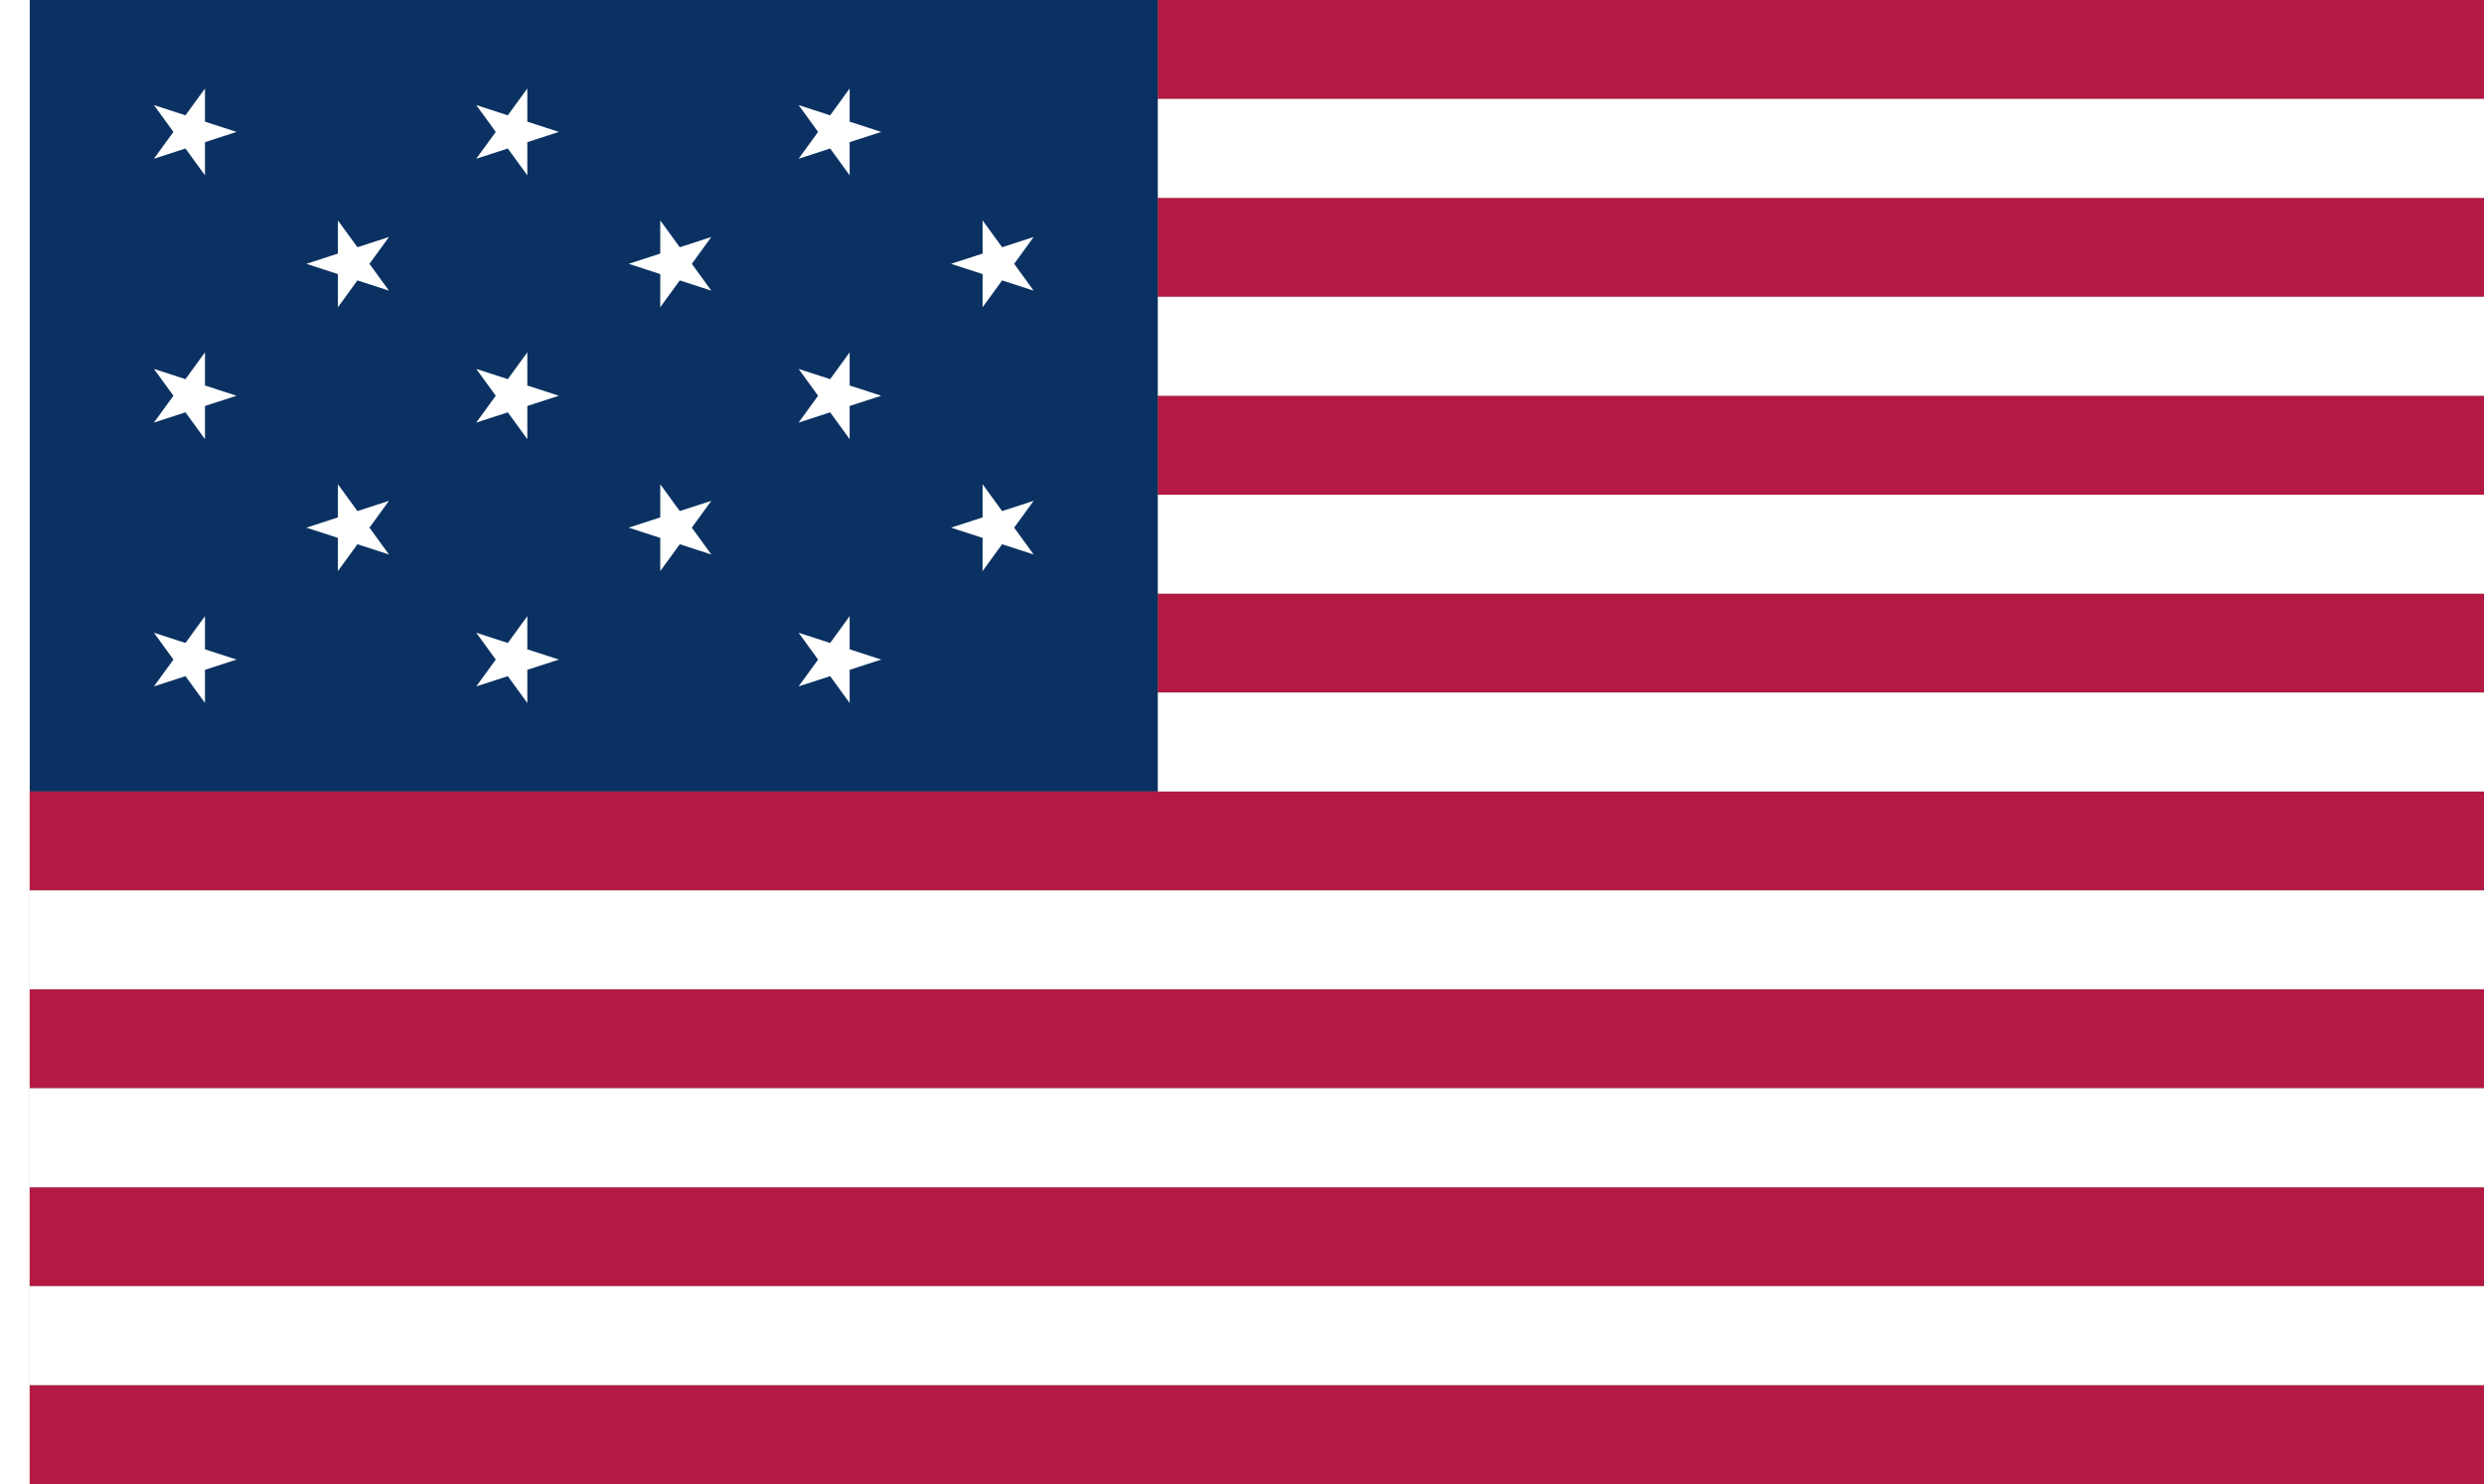 <?xml version="1.0" encoding="UTF-8" standalone="no"?>
<!-- Created with Inkscape (http://www.inkscape.org/) -->

<svg
   xmlns:dc="http://purl.org/dc/elements/1.1/"
   xmlns:cc="http://creativecommons.org/ns#"
   xmlns:rdf="http://www.w3.org/1999/02/22-rdf-syntax-ns#"
   xmlns:svg="http://www.w3.org/2000/svg"
   xmlns="http://www.w3.org/2000/svg"
   xmlns:sodipodi="http://sodipodi.sourceforge.net/DTD/sodipodi-0.dtd"
   xmlns:inkscape="http://www.inkscape.org/namespaces/inkscape"
   width="3012.009"
   height="1800"
   viewBox="0 0 796.927 476.25"
   version="1.1"
   id="svg8"
   inkscape:export-filename="C:\Users\厂永刄先生\Documents\GXI3CW2\poM̕écèŭ\M̕é\1795.png"
   inkscape:export-xdpi="95.999702"
   inkscape:export-ydpi="95.999702"
   inkscape:version="0.92.4 (5da689c313, 2019-01-14)"
   sodipodi:docname="1795.svg">
  <rect x="0" y="0" width="796.927" height="476.25" fill="#808080" stroke="none"/>
  <defs
     id="defs2" />
  <sodipodi:namedview
     id="base"
     pagecolor="#ffffff"
     bordercolor="#666666"
     borderopacity="1.0"
     inkscape:pageopacity="0.0"
     inkscape:pageshadow="2"
     inkscape:zoom="0.29614783"
     inkscape:cx="1506.0046"
     inkscape:cy="900.00013"
     inkscape:document-units="px"
     inkscape:current-layer="layer1"
     showgrid="false"
     units="px"
     fit-margin-top="0"
     fit-margin-left="0"
     fit-margin-right="0"
     fit-margin-bottom="0"
     inkscape:showpageshadow="false"
     inkscape:snap-intersection-paths="false"
     inkscape:object-paths="false"
     inkscape:pagecheckerboard="true"
     inkscape:snap-smooth-nodes="false"
     inkscape:window-width="1366"
     inkscape:window-height="745"
     inkscape:window-x="-8"
     inkscape:window-y="-8"
     inkscape:window-maximized="1"
     inkscape:object-nodes="true"
     inkscape:snap-nodes="true"
     showguides="false" />
  <g
     inkscape:label="レイヤー 1"
     inkscape:groupmode="layer"
     id="layer1"
     transform="translate(112.335,-299.268)">
    <path
       sodipodi:nodetypes="ccccc"
       inkscape:connector-curvature="0"
       id="path868"
       d="M 259.142,553.268 V 299.268 l -361.951,1.2e-4 v 254 z"
       style="fill:#0a3161;fill-opacity:1;stroke:none;stroke-width:2.249px;stroke-linecap:butt;stroke-linejoin:miter;stroke-opacity:1" />
    <path
       style="fill:#ffffff;fill-opacity:1;stroke:none;stroke-width:0.512px;stroke-linecap:butt;stroke-linejoin:miter;stroke-opacity:1"
       d="m -102.81,299.268 h -9.525 v 476.25 h 9.525 z"
       id="path1079"
       inkscape:connector-curvature="0"
       sodipodi:nodetypes="ccccc" />
    <path
       sodipodi:nodetypes="ccccc"
       inkscape:connector-curvature="0"
       id="path824"
       d="m -102.81,680.268 v 31.75 h 787.402 v -31.75 z"
       style="fill:#b31942;fill-opacity:1;stroke:none;stroke-width:2.28px;stroke-linecap:butt;stroke-linejoin:miter;stroke-opacity:1" />
    <path
       style="fill:#b31942;fill-opacity:1;stroke:none;stroke-width:2.28px;stroke-linecap:butt;stroke-linejoin:miter;stroke-opacity:1"
       d="m -102.81,616.768 v 31.75 h 787.402 v -31.75 z"
       id="path830"
       inkscape:connector-curvature="0"
       sodipodi:nodetypes="ccccc" />
    <path
       sodipodi:nodetypes="ccccc"
       inkscape:connector-curvature="0"
       id="path834"
       d="m -102.81,553.268 v 31.75 h 787.402 v -31.75 z"
       style="fill:#b31942;fill-opacity:1;stroke:none;stroke-width:2.28px;stroke-linecap:butt;stroke-linejoin:miter;stroke-opacity:1" />
    <path
       style="fill:#b31942;fill-opacity:1;stroke:none;stroke-width:2.28px;stroke-linecap:butt;stroke-linejoin:miter;stroke-opacity:1"
       d="m 259.142,489.768 v 31.75 h 425.451 v -31.75 z"
       id="path838"
       inkscape:connector-curvature="0"
       sodipodi:nodetypes="ccccc" />
    <path
       sodipodi:nodetypes="ccccc"
       inkscape:connector-curvature="0"
       id="path842"
       d="m 259.142,426.268 v 31.75 h 425.451 v -31.75 z"
       style="fill:#b31942;fill-opacity:1;stroke:none;stroke-width:2.28px;stroke-linecap:butt;stroke-linejoin:miter;stroke-opacity:1" />
    <path
       sodipodi:nodetypes="ccccc"
       inkscape:connector-curvature="0"
       id="path846"
       d="m 259.142,362.768 v 31.75 h 425.451 v -31.75 z"
       style="fill:#b31942;fill-opacity:1;stroke:none;stroke-width:2.28px;stroke-linecap:butt;stroke-linejoin:miter;stroke-opacity:1" />
    <path
       style="fill:#b31942;fill-opacity:1;stroke:none;stroke-width:2.28px;stroke-linecap:butt;stroke-linejoin:miter;stroke-opacity:1"
       d="m 259.142,299.268 v 31.75 h 425.451 v -31.75 z"
       id="path850"
       inkscape:connector-curvature="0"
       sodipodi:nodetypes="ccccc" />
    <path
       style="fill:#b31942;fill-opacity:1;stroke:none;stroke-width:2.28px;stroke-linecap:butt;stroke-linejoin:miter;stroke-opacity:1"
       d="m -102.81,743.768 v 31.75 h 787.402 v -31.75 z"
       id="path880"
       inkscape:connector-curvature="0"
       sodipodi:nodetypes="ccccc" />
    <path
       style="fill:#ffffff;fill-opacity:1;stroke:none;stroke-width:2.28px;stroke-linecap:butt;stroke-linejoin:miter;stroke-opacity:1"
       d="m -102.81,712.018 v 31.75 h 787.402 v -31.75 z"
       id="path882"
       inkscape:connector-curvature="0"
       sodipodi:nodetypes="ccccc" />
    <path
       sodipodi:nodetypes="ccccc"
       inkscape:connector-curvature="0"
       id="path884"
       d="m -102.81,648.518 v 31.75 h 787.402 v -31.75 z"
       style="fill:#ffffff;fill-opacity:1;stroke:none;stroke-width:2.28px;stroke-linecap:butt;stroke-linejoin:miter;stroke-opacity:1" />
    <path
       style="fill:#ffffff;fill-opacity:1;stroke:none;stroke-width:2.28px;stroke-linecap:butt;stroke-linejoin:miter;stroke-opacity:1"
       d="m -102.81,585.018 v 31.75 h 787.402 v -31.75 z"
       id="path886"
       inkscape:connector-curvature="0"
       sodipodi:nodetypes="ccccc" />
    <path
       sodipodi:nodetypes="ccccc"
       inkscape:connector-curvature="0"
       id="path888"
       d="m 259.142,521.518 v 31.75 h 425.451 v -31.75 z"
       style="fill:#ffffff;fill-opacity:1;stroke:none;stroke-width:2.28px;stroke-linecap:butt;stroke-linejoin:miter;stroke-opacity:1" />
    <path
       style="fill:#ffffff;fill-opacity:1;stroke:none;stroke-width:2.28px;stroke-linecap:butt;stroke-linejoin:miter;stroke-opacity:1"
       d="m 259.142,458.018 v 31.75 h 425.451 v -31.75 z"
       id="path890"
       inkscape:connector-curvature="0"
       sodipodi:nodetypes="ccccc" />
    <path
       style="fill:#ffffff;fill-opacity:1;stroke:none;stroke-width:2.28px;stroke-linecap:butt;stroke-linejoin:miter;stroke-opacity:1"
       d="m 259.142,394.518 v 31.75 h 425.451 v -31.75 z"
       id="path892"
       inkscape:connector-curvature="0"
       sodipodi:nodetypes="ccccc" />
    <path
       sodipodi:nodetypes="ccccc"
       inkscape:connector-curvature="0"
       id="path894"
       d="m 259.142,331.018 v 31.75 h 425.451 v -31.75 z"
       style="fill:#ffffff;fill-opacity:1;stroke:none;stroke-width:2.28px;stroke-linecap:butt;stroke-linejoin:miter;stroke-opacity:1" />
    <path
       style="fill:#ffffff;fill-opacity:1;stroke:none;stroke-width:0.265px;stroke-linecap:butt;stroke-linejoin:miter;stroke-opacity:1"
       d="m -56.7,341.601 -6.258,-8.613 10.126,3.29 6.258,-8.613 v 10.647 l 10.126,3.29 -10.126,3.29 v 10.647 l -6.258,-8.613 -10.126,3.29 z"
       id="path929"
       inkscape:connector-curvature="0"
       sodipodi:nodetypes="ccccccccccc" />
    <path
       sodipodi:nodetypes="ccccccccccc"
       inkscape:connector-curvature="0"
       id="path984"
       d="m 6.202,383.935 6.258,-8.613 -10.126,3.29 -6.258,-8.613 v 10.647 l -10.126,3.29 10.126,3.29 v 10.647 l 6.258,-8.613 10.126,3.29 z"
       style="fill:#ffffff;fill-opacity:1;stroke:none;stroke-width:0.265px;stroke-linecap:butt;stroke-linejoin:miter;stroke-opacity:1" />
    <path
       style="fill:#ffffff;fill-opacity:1;stroke:none;stroke-width:0.265px;stroke-linecap:butt;stroke-linejoin:miter;stroke-opacity:1"
       d="m 46.715,426.268 -6.258,-8.613 10.126,3.29 6.258,-8.613 v 10.647 l 10.126,3.29 -10.126,3.29 v 10.647 l -6.258,-8.613 -10.126,3.29 z"
       id="path986"
       inkscape:connector-curvature="0"
       sodipodi:nodetypes="ccccccccccc" />
    <path
       sodipodi:nodetypes="ccccccccccc"
       inkscape:connector-curvature="0"
       id="path988"
       d="m 109.617,468.601 6.258,-8.613 -10.126,3.29 -6.258,-8.613 v 10.647 l -10.126,3.29 10.126,3.29 v 10.647 l 6.258,-8.613 10.126,3.29 z"
       style="fill:#ffffff;fill-opacity:1;stroke:none;stroke-width:0.265px;stroke-linecap:butt;stroke-linejoin:miter;stroke-opacity:1" />
    <path
       style="fill:#ffffff;fill-opacity:1;stroke:none;stroke-width:0.265px;stroke-linecap:butt;stroke-linejoin:miter;stroke-opacity:1"
       d="m 150.13,510.935 -6.258,-8.613 10.126,3.29 6.258,-8.613 v 10.647 l 10.126,3.29 -10.126,3.29 v 10.647 l -6.258,-8.613 -10.126,3.29 z"
       id="path990"
       inkscape:connector-curvature="0"
       sodipodi:nodetypes="ccccccccccc" />
    <path
       sodipodi:nodetypes="ccccccccccc"
       inkscape:connector-curvature="0"
       id="path992"
       d="m 213.032,468.601 6.258,-8.613 -10.126,3.29 -6.258,-8.613 v 10.647 l -10.126,3.29 10.126,3.29 v 10.647 l 6.258,-8.613 10.126,3.29 z"
       style="fill:#ffffff;fill-opacity:1;stroke:none;stroke-width:0.265px;stroke-linecap:butt;stroke-linejoin:miter;stroke-opacity:1" />
    <path
       style="fill:#ffffff;fill-opacity:1;stroke:none;stroke-width:0.265px;stroke-linecap:butt;stroke-linejoin:miter;stroke-opacity:1"
       d="m 213.032,383.935 6.258,-8.613 -10.126,3.29 -6.258,-8.613 v 10.647 l -10.126,3.29 10.126,3.29 v 10.647 l 6.258,-8.613 10.126,3.29 z"
       id="path994"
       inkscape:connector-curvature="0"
       sodipodi:nodetypes="ccccccccccc" />
    <path
       sodipodi:nodetypes="ccccccccccc"
       inkscape:connector-curvature="0"
       id="path1002"
       d="m 46.715,341.601 -6.258,-8.613 10.126,3.29 6.258,-8.613 v 10.647 l 10.126,3.29 -10.126,3.29 v 10.647 l -6.258,-8.613 -10.126,3.29 z"
       style="fill:#ffffff;fill-opacity:1;stroke:none;stroke-width:0.265px;stroke-linecap:butt;stroke-linejoin:miter;stroke-opacity:1" />
    <path
       sodipodi:nodetypes="ccccccccccc"
       inkscape:connector-curvature="0"
       id="path1004"
       d="m 150.13,341.601 -6.258,-8.613 10.126,3.29 6.258,-8.613 v 10.647 l 10.126,3.29 -10.126,3.29 v 10.647 l -6.258,-8.613 -10.126,3.29 z"
       style="fill:#ffffff;fill-opacity:1;stroke:none;stroke-width:0.265px;stroke-linecap:butt;stroke-linejoin:miter;stroke-opacity:1" />
    <path
       sodipodi:nodetypes="ccccccccccc"
       inkscape:connector-curvature="0"
       id="path1006"
       d="m -56.7,426.268 -6.258,-8.613 10.126,3.29 6.258,-8.613 v 10.647 l 10.126,3.29 -10.126,3.29 v 10.647 l -6.258,-8.613 -10.126,3.29 z"
       style="fill:#ffffff;fill-opacity:1;stroke:none;stroke-width:0.265px;stroke-linecap:butt;stroke-linejoin:miter;stroke-opacity:1" />
    <path
       style="fill:#ffffff;fill-opacity:1;stroke:none;stroke-width:0.265px;stroke-linecap:butt;stroke-linejoin:miter;stroke-opacity:1"
       d="m 150.13,426.268 -6.258,-8.613 10.126,3.29 6.258,-8.613 v 10.647 l 10.126,3.29 -10.126,3.29 v 10.647 l -6.258,-8.613 -10.126,3.29 z"
       id="path1008"
       inkscape:connector-curvature="0"
       sodipodi:nodetypes="ccccccccccc" />
    <path
       sodipodi:nodetypes="ccccccccccc"
       inkscape:connector-curvature="0"
       id="path1010"
       d="m 46.715,510.935 -6.258,-8.613 10.126,3.29 6.258,-8.613 v 10.647 l 10.126,3.29 -10.126,3.29 v 10.647 l -6.258,-8.613 -10.126,3.29 z"
       style="fill:#ffffff;fill-opacity:1;stroke:none;stroke-width:0.265px;stroke-linecap:butt;stroke-linejoin:miter;stroke-opacity:1" />
    <path
       style="fill:#ffffff;fill-opacity:1;stroke:none;stroke-width:0.265px;stroke-linecap:butt;stroke-linejoin:miter;stroke-opacity:1"
       d="m -56.7,510.935 -6.258,-8.613 10.126,3.29 6.258,-8.613 v 10.647 l 10.126,3.29 -10.126,3.29 v 10.647 l -6.258,-8.613 -10.126,3.29 z"
       id="path1012"
       inkscape:connector-curvature="0"
       sodipodi:nodetypes="ccccccccccc" />
    <path
       sodipodi:nodetypes="ccccccccccc"
       inkscape:connector-curvature="0"
       id="path1014"
       d="m 109.617,383.935 6.258,-8.613 -10.126,3.29 -6.258,-8.613 v 10.647 l -10.126,3.29 10.126,3.29 v 10.647 l 6.258,-8.613 10.126,3.29 z"
       style="fill:#ffffff;fill-opacity:1;stroke:none;stroke-width:0.265px;stroke-linecap:butt;stroke-linejoin:miter;stroke-opacity:1" />
    <path
       style="fill:#ffffff;fill-opacity:1;stroke:none;stroke-width:0.265px;stroke-linecap:butt;stroke-linejoin:miter;stroke-opacity:1"
       d="m 6.202,468.601 6.258,-8.613 -10.126,3.29 -6.258,-8.613 v 10.647 l -10.126,3.29 10.126,3.29 v 10.647 l 6.258,-8.613 10.126,3.29 z"
       id="path1016"
       inkscape:connector-curvature="0"
       sodipodi:nodetypes="ccccccccccc" />
  </g>
</svg>
